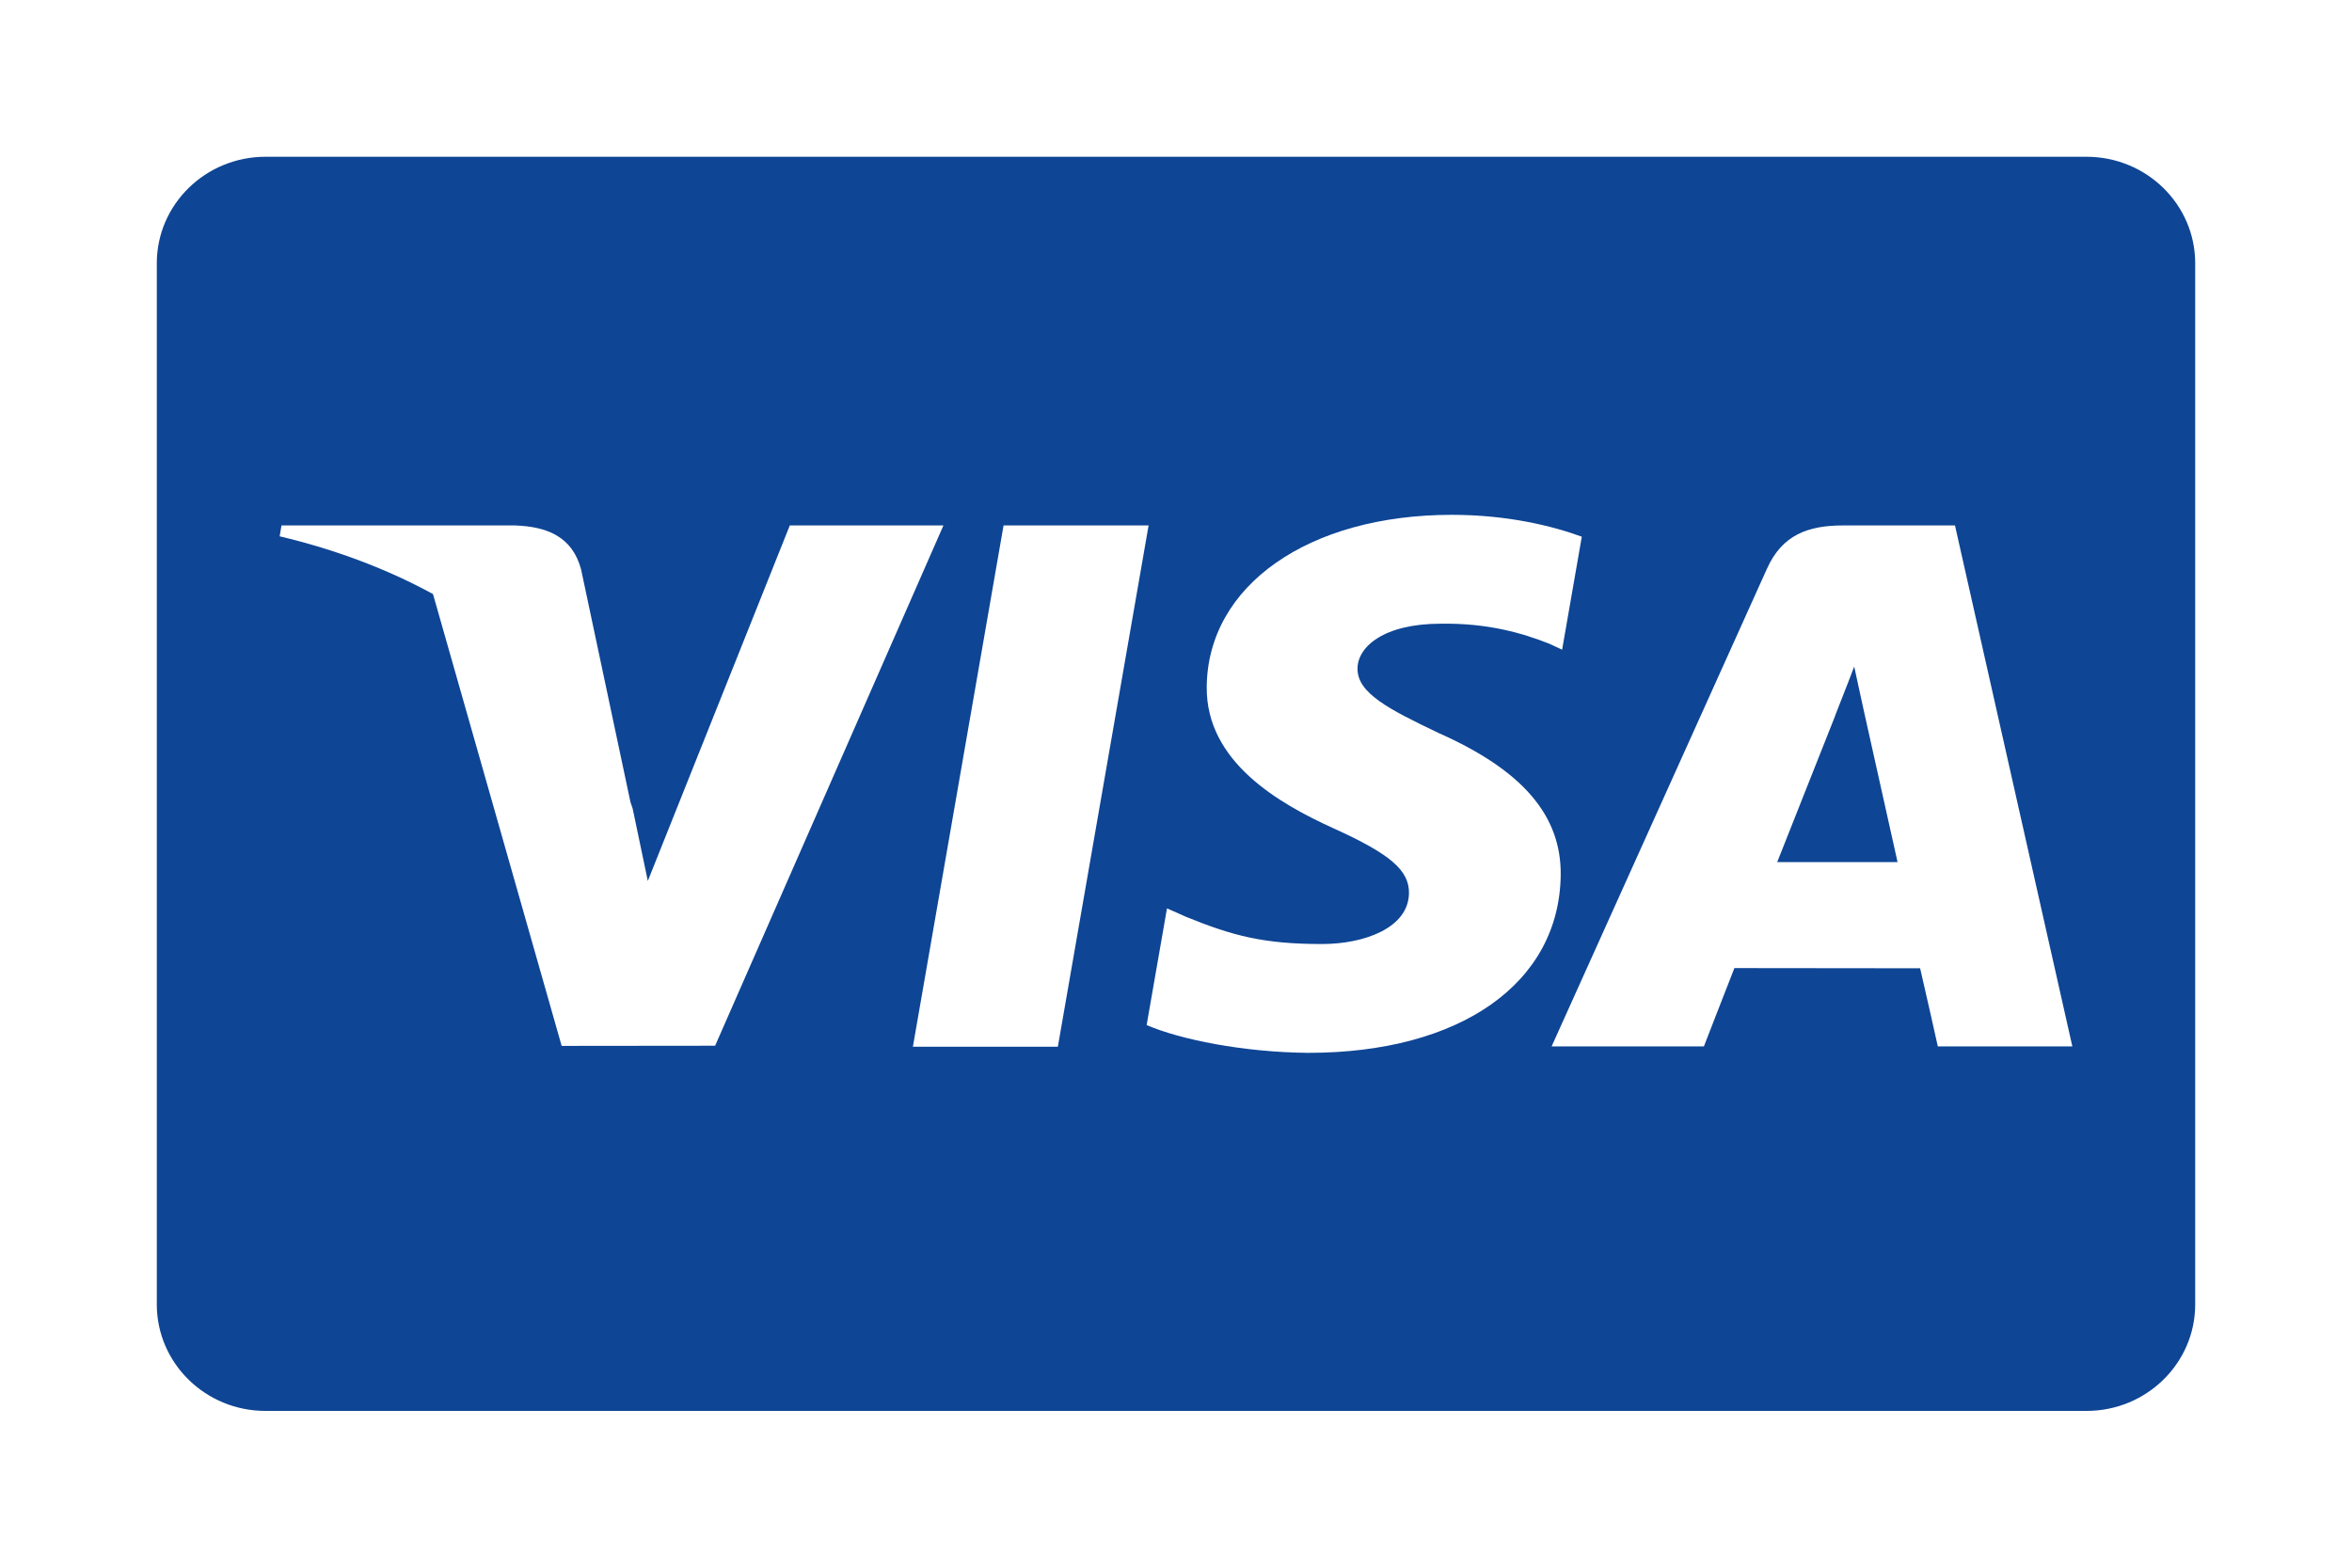 <svg width="60" height="40" viewBox="0 0 60 40" fill="none" xmlns="http://www.w3.org/2000/svg">
<g clip-path="url(#clip0_1041_132)" filter="url(#filter0_d_1041_132)">
<path d="M53.227 0H6.773C5.242 0 4 1.217 4 2.718V29.282C4 30.783 5.242 32 6.773 32H53.227C54.758 32 56 30.783 56 29.282V2.718C56 1.217 54.758 0 53.227 0Z" fill="#0E4595"/>
<path d="M23.288 22.708L25.601 9.407H29.301L26.986 22.708H23.288Z" fill="white"/>
<path d="M40.352 9.694C39.619 9.425 38.471 9.136 37.036 9.136C33.381 9.136 30.806 10.94 30.784 13.525C30.763 15.436 32.622 16.502 34.025 17.138C35.465 17.79 35.95 18.206 35.943 18.788C35.934 19.68 34.793 20.087 33.729 20.087C32.248 20.087 31.462 19.885 30.247 19.389L29.77 19.177L29.251 22.155C30.115 22.526 31.713 22.848 33.372 22.864C37.261 22.864 39.785 21.081 39.814 18.32C39.828 16.807 38.842 15.656 36.708 14.707C35.415 14.091 34.623 13.681 34.631 13.058C34.631 12.505 35.302 11.914 36.75 11.914C37.96 11.895 38.836 12.154 39.519 12.423L39.85 12.577L40.352 9.694Z" fill="white"/>
<path d="M49.872 9.407H47.013C46.128 9.407 45.465 9.644 45.076 10.51L39.582 22.699H43.467C43.467 22.699 44.102 21.06 44.245 20.701C44.67 20.701 48.444 20.706 48.983 20.706C49.094 21.172 49.434 22.699 49.434 22.699H52.866L49.872 9.407ZM45.337 17.996C45.642 17.229 46.81 14.278 46.81 14.278C46.789 14.313 47.114 13.508 47.301 13.008L47.551 14.155C47.551 14.155 48.259 17.33 48.407 17.996H45.337V17.996Z" fill="white"/>
<path d="M7.181 9.407L7.134 9.684C8.596 10.031 9.902 10.533 11.046 11.158L14.328 22.686L18.243 22.682L24.067 9.407H20.148L16.526 18.477L16.14 16.634C16.122 16.578 16.103 16.521 16.083 16.465L14.824 10.53C14.6 9.688 13.95 9.437 13.147 9.407H7.181Z" fill="white"/>
</g>
<defs>
<filter id="filter0_d_1041_132" x="0" y="0" width="60" height="40" filterUnits="userSpaceOnUse" color-interpolation-filters="sRGB">
<feFlood flood-opacity="0" result="BackgroundImageFix"/>
<feColorMatrix in="SourceAlpha" type="matrix" values="0 0 0 0 0 0 0 0 0 0 0 0 0 0 0 0 0 0 127 0" result="hardAlpha"/>
<feOffset dy="4"/>
<feGaussianBlur stdDeviation="2"/>
<feComposite in2="hardAlpha" operator="out"/>
<feColorMatrix type="matrix" values="0 0 0 0 0 0 0 0 0 0 0 0 0 0 0 0 0 0 0.25 0"/>
<feBlend mode="normal" in2="BackgroundImageFix" result="effect1_dropShadow_1041_132"/>
<feBlend mode="normal" in="SourceGraphic" in2="effect1_dropShadow_1041_132" result="shape"/>
</filter>
<clipPath id="clip0_1041_132">
<rect width="52" height="32" fill="white" transform="translate(4)"/>
</clipPath>
</defs>
</svg>
